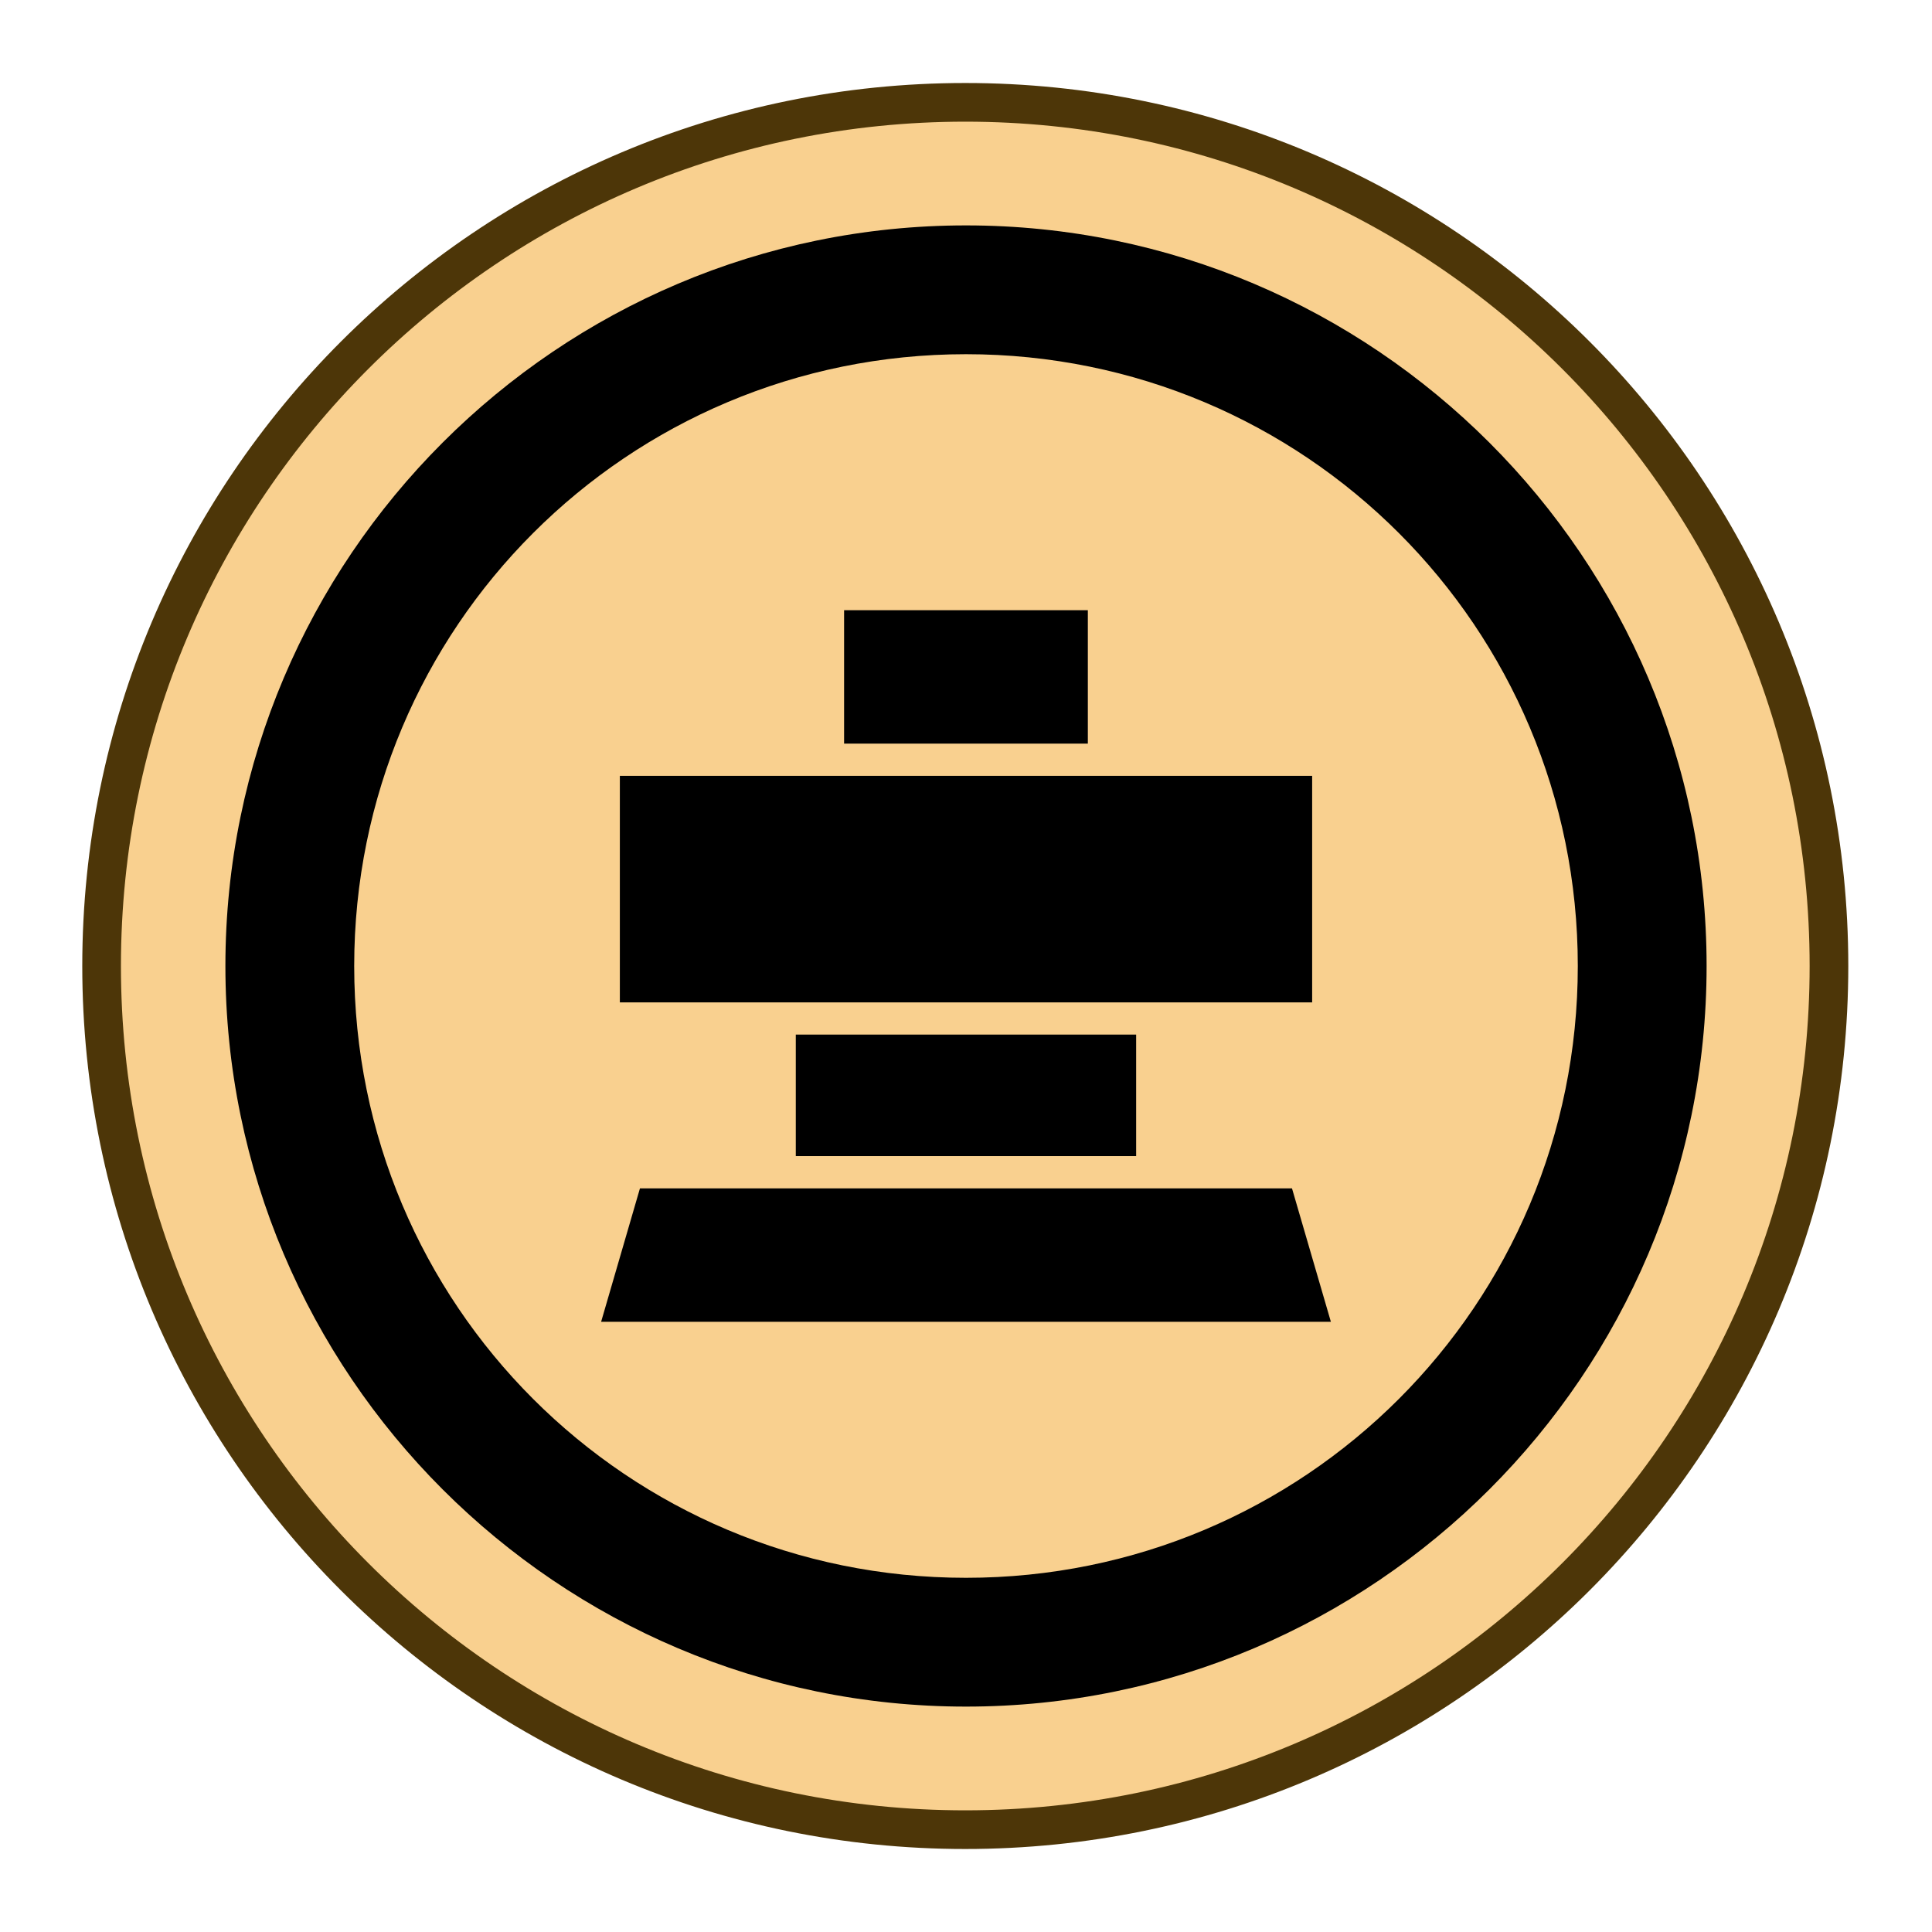 <?xml version="1.0" encoding="UTF-8" standalone="no"?>
<!-- Created with Inkscape (http://www.inkscape.org/) -->

<svg
   width="30mm"
   height="30mm"
   viewBox="0 0 30 30"
   version="1.1"
   id="svg1"
   xmlns="http://www.w3.org/2000/svg"
   xmlns:svg="http://www.w3.org/2000/svg">
  <defs
     id="defs1">
    <clipPath
       clipPathUnits="userSpaceOnUse"
       id="clipPath182-4-0-0-0-5-6-0-9-9">
      <path
         d="M 0,2834.646 H 2834.646 V 0 H 0 Z"
         transform="translate(-91.986,-311.812)"
         id="path182-0-3-0-8-1-8-9-0-4" />
    </clipPath>
  </defs>
  <g
     id="layer1"
     transform="translate(-400)">
    <path
       id="path73"
       d="m 0,0 c 0,-19.491 -15.801,-35.292 -35.293,-35.292 -19.491,0 -35.292,15.801 -35.292,35.292 0,19.491 15.801,35.292 35.292,35.292 C -15.801,35.292 0,19.491 0,0"
       style="font-variation-settings:normal;vector-effect:none;fill:#f9d08f;fill-opacity:1;fill-rule:nonzero;stroke:#4d3608;stroke-width:1.58;stroke-linecap:butt;stroke-linejoin:miter;stroke-miterlimit:10;stroke-dasharray:none;stroke-dashoffset:0;stroke-opacity:1;-inkscape-stroke:none;stop-color:#000000"
       transform="matrix(0.38,0,0,-0.38,428.4,15)"
       clip-path="url(#clipPath182-4-0-0-0-5-6-0-9-9)" />
    <path
       style="baseline-shift:baseline;display:inline;overflow:visible;opacity:1;vector-effect:none;stroke-miterlimit:10;enable-background:accumulate;stop-color:#000000;stop-opacity:1"
       d="m 415,3.5 c -6.339,0 -11.5,5.161 -11.5,11.5 0,6.339 5.161,11.5 11.5,11.5 6.339,0 11.5,-5.161 11.5,-11.5 0,-6.339 -5.161,-11.5 -11.5,-11.5 z m 0,2 c 5.259,0 9.5,4.241 9.5,9.5 0,5.259 -4.241,9.5 -9.5,9.5 -5.259,0 -9.5,-4.241 -9.5,-9.5 0,-5.259 4.241,-9.5 9.5,-9.5 z"
       id="ellipse89" />
    <g
       id="path653"
       style="opacity:1">
      <path
         style="baseline-shift:baseline;display:inline;overflow:visible;vector-effect:none;stroke-miterlimit:10;enable-background:accumulate;stop-color:#000000;stop-opacity:1"
         d="m 412.857,11.796 1.1e-4,-2.571 4.285,1.5e-4 7e-5,2.571 m 0.75,4.019 v 2.389 h -5.785 v -2.389"
         id="path97" />
      <path
         style="baseline-shift:baseline;display:inline;overflow:visible;vector-effect:none;fill:#f9d08f;stroke-miterlimit:10;enable-background:accumulate;stop-color:#000000;stop-opacity:1"
         d="m 412.607,8.975 v 2.822 h 0.5 V 9.475 h 3.785 v 2.322 h 0.5 V 8.975 Z m -0.75,6.84 v 2.639 h 6.285 v -2.639 h -0.5 v 2.139 h -5.285 v -2.139 z"
         id="path98" />
    </g>
    <g
       id="path654"
       style="opacity:1">
      <path
         style="baseline-shift:baseline;display:inline;overflow:visible;vector-effect:none;stroke-miterlimit:10;enable-background:accumulate;stop-color:#000000;stop-opacity:1"
         d="m 421,20.775 h -12 l 0.75,-2.571 h 10.5 z"
         id="path99" />
      <path
         style="baseline-shift:baseline;display:inline;overflow:visible;vector-effect:none;fill:#f9d08f;stroke-miterlimit:10;enable-background:accumulate;stop-color:#000000;stop-opacity:1"
         d="m 409.562,17.953 -0.896,3.072 h 12.668 l -0.896,-3.072 z m 0.375,0.5 h 10.125 l 0.604,2.072 h -11.332 z"
         id="path100" />
    </g>
    <g
       id="path655"
       style="opacity:1">
      <path
         style="baseline-shift:baseline;display:inline;overflow:visible;vector-effect:none;stroke-miterlimit:10;enable-background:accumulate;stop-color:#000000;stop-opacity:1"
         d="m 409.375,11.796 h 11.25 v 4.018 h -11.25 z"
         id="path101" />
      <path
         style="baseline-shift:baseline;display:inline;overflow:visible;vector-effect:none;fill:#f9d08f;stroke-miterlimit:10;enable-background:accumulate;stop-color:#000000;stop-opacity:1"
         d="m 409.125,11.547 v 4.518 h 11.75 v -4.518 z m 0.5,0.5 h 10.75 v 3.518 h -10.75 z"
         id="path102" />
    </g>
  </g>
</svg>
